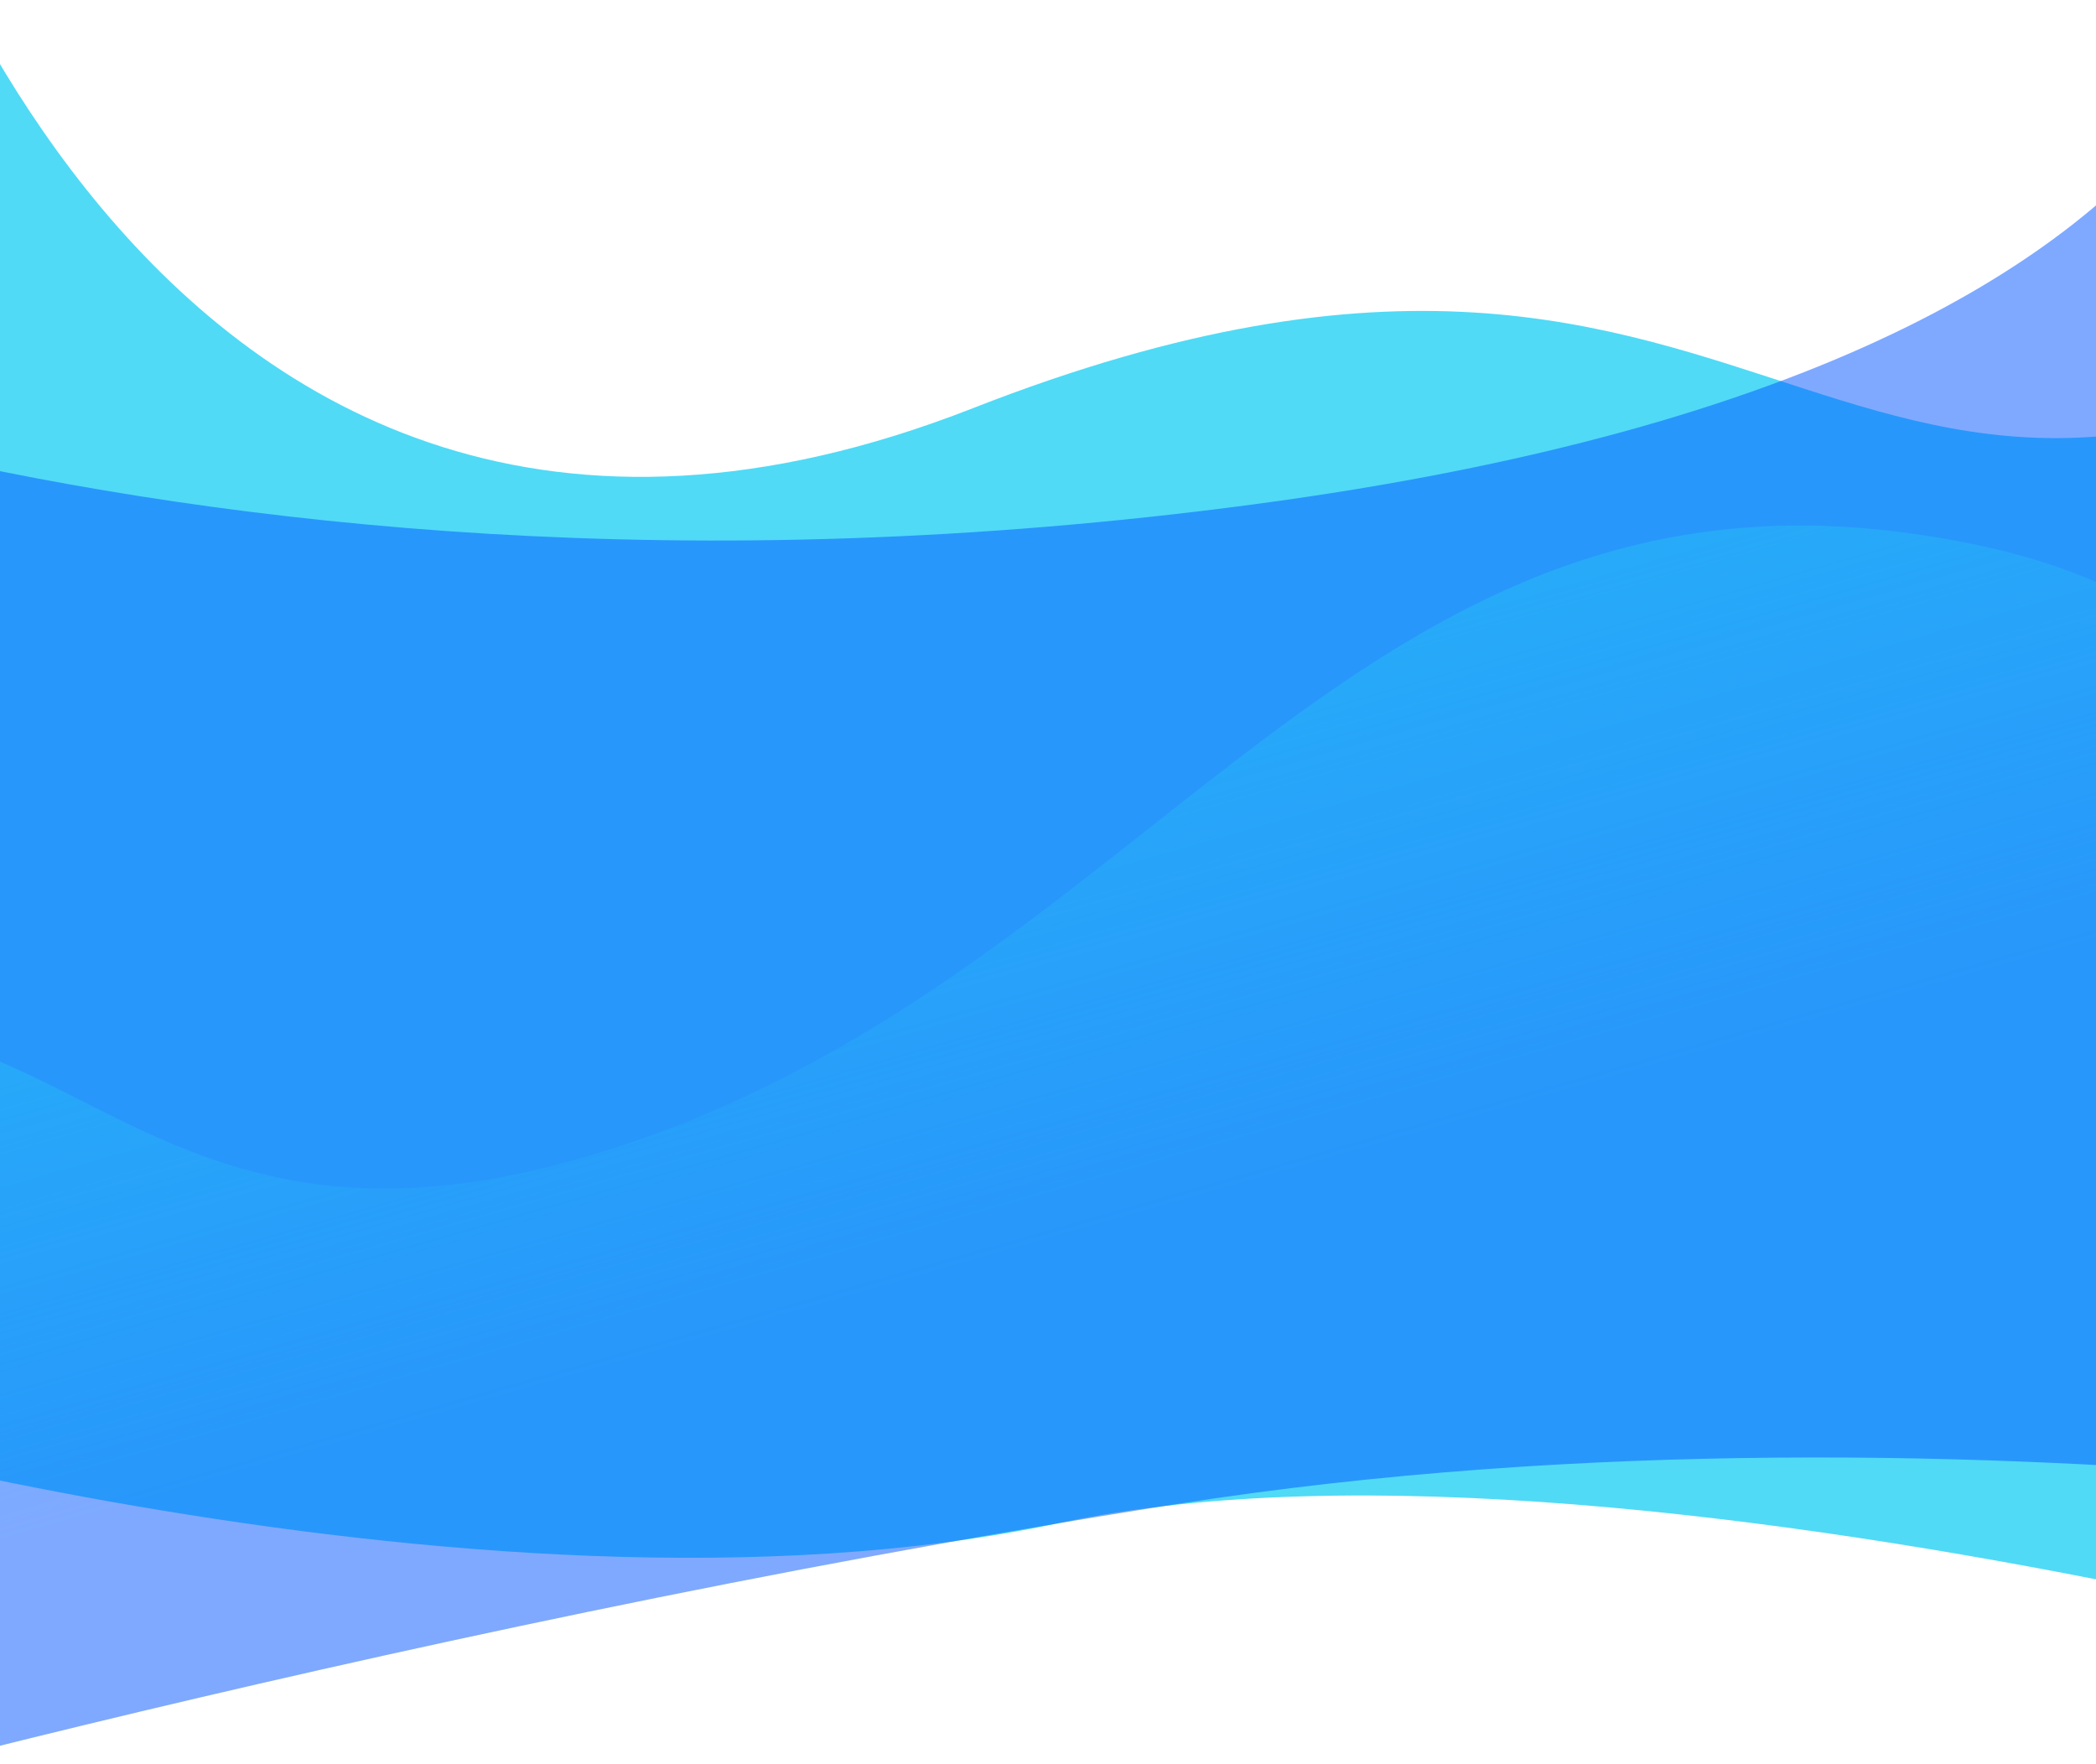 <svg width="1920" height="1616" viewBox="0 0 1920 1616" fill="none" xmlns="http://www.w3.org/2000/svg" preserveAspectRatio="none">
<g clip-path="url(#clip0_14_19)">
<path d="M-122.268 -219.971C-122.268 -219.971 115 678 891 374C1667 70 1667 678 2327 230C2987 -218 2528.04 1597.53 2528.04 1597.53C2528.04 1597.53 1512 1280.01 971.002 1395.01C430 1510 -316.691 1277.93 -316.691 1277.93L-122.268 -219.971Z" fill="#25D1F4" fill-opacity="0.8"/>
<path d="M-535.602 262.415C-535.602 262.415 113.218 600.108 1148.87 461.946C2184.52 323.783 2083.13 -158.755 2083.13 -158.755L2583.44 1421.09C2583.44 1421.09 1824 1260.83 1077.67 1377.82C331.333 1494.81 -361.411 1694.35 -361.411 1694.35L-535.602 262.415Z" fill="#0055FF" fill-opacity="0.5"/>
<path d="M520.926 1064.08C2.113 1206.47 38.25 665.62 -560.899 1134.94L-24.142 1526.42L1994.08 945.52C2033.38 945.106 2264.75 556.422 1744.02 487.801C1223.28 419.18 1039.74 921.681 520.926 1064.08Z" fill="url(#paint0_linear_14_19)"/>
</g>
<defs>
<linearGradient id="paint0_linear_14_19" x1="967" y1="558" x2="1122" y2="1098" gradientUnits="userSpaceOnUse">
<stop stop-color="#25D1F4" stop-opacity="0.4"/>
<stop offset="1" stop-color="#25D1F4" stop-opacity="0"/>
</linearGradient>
<clipPath id="clip0_14_19">
<rect width="1920" height="1616" fill="white"/>
</clipPath>
</defs>
</svg>

